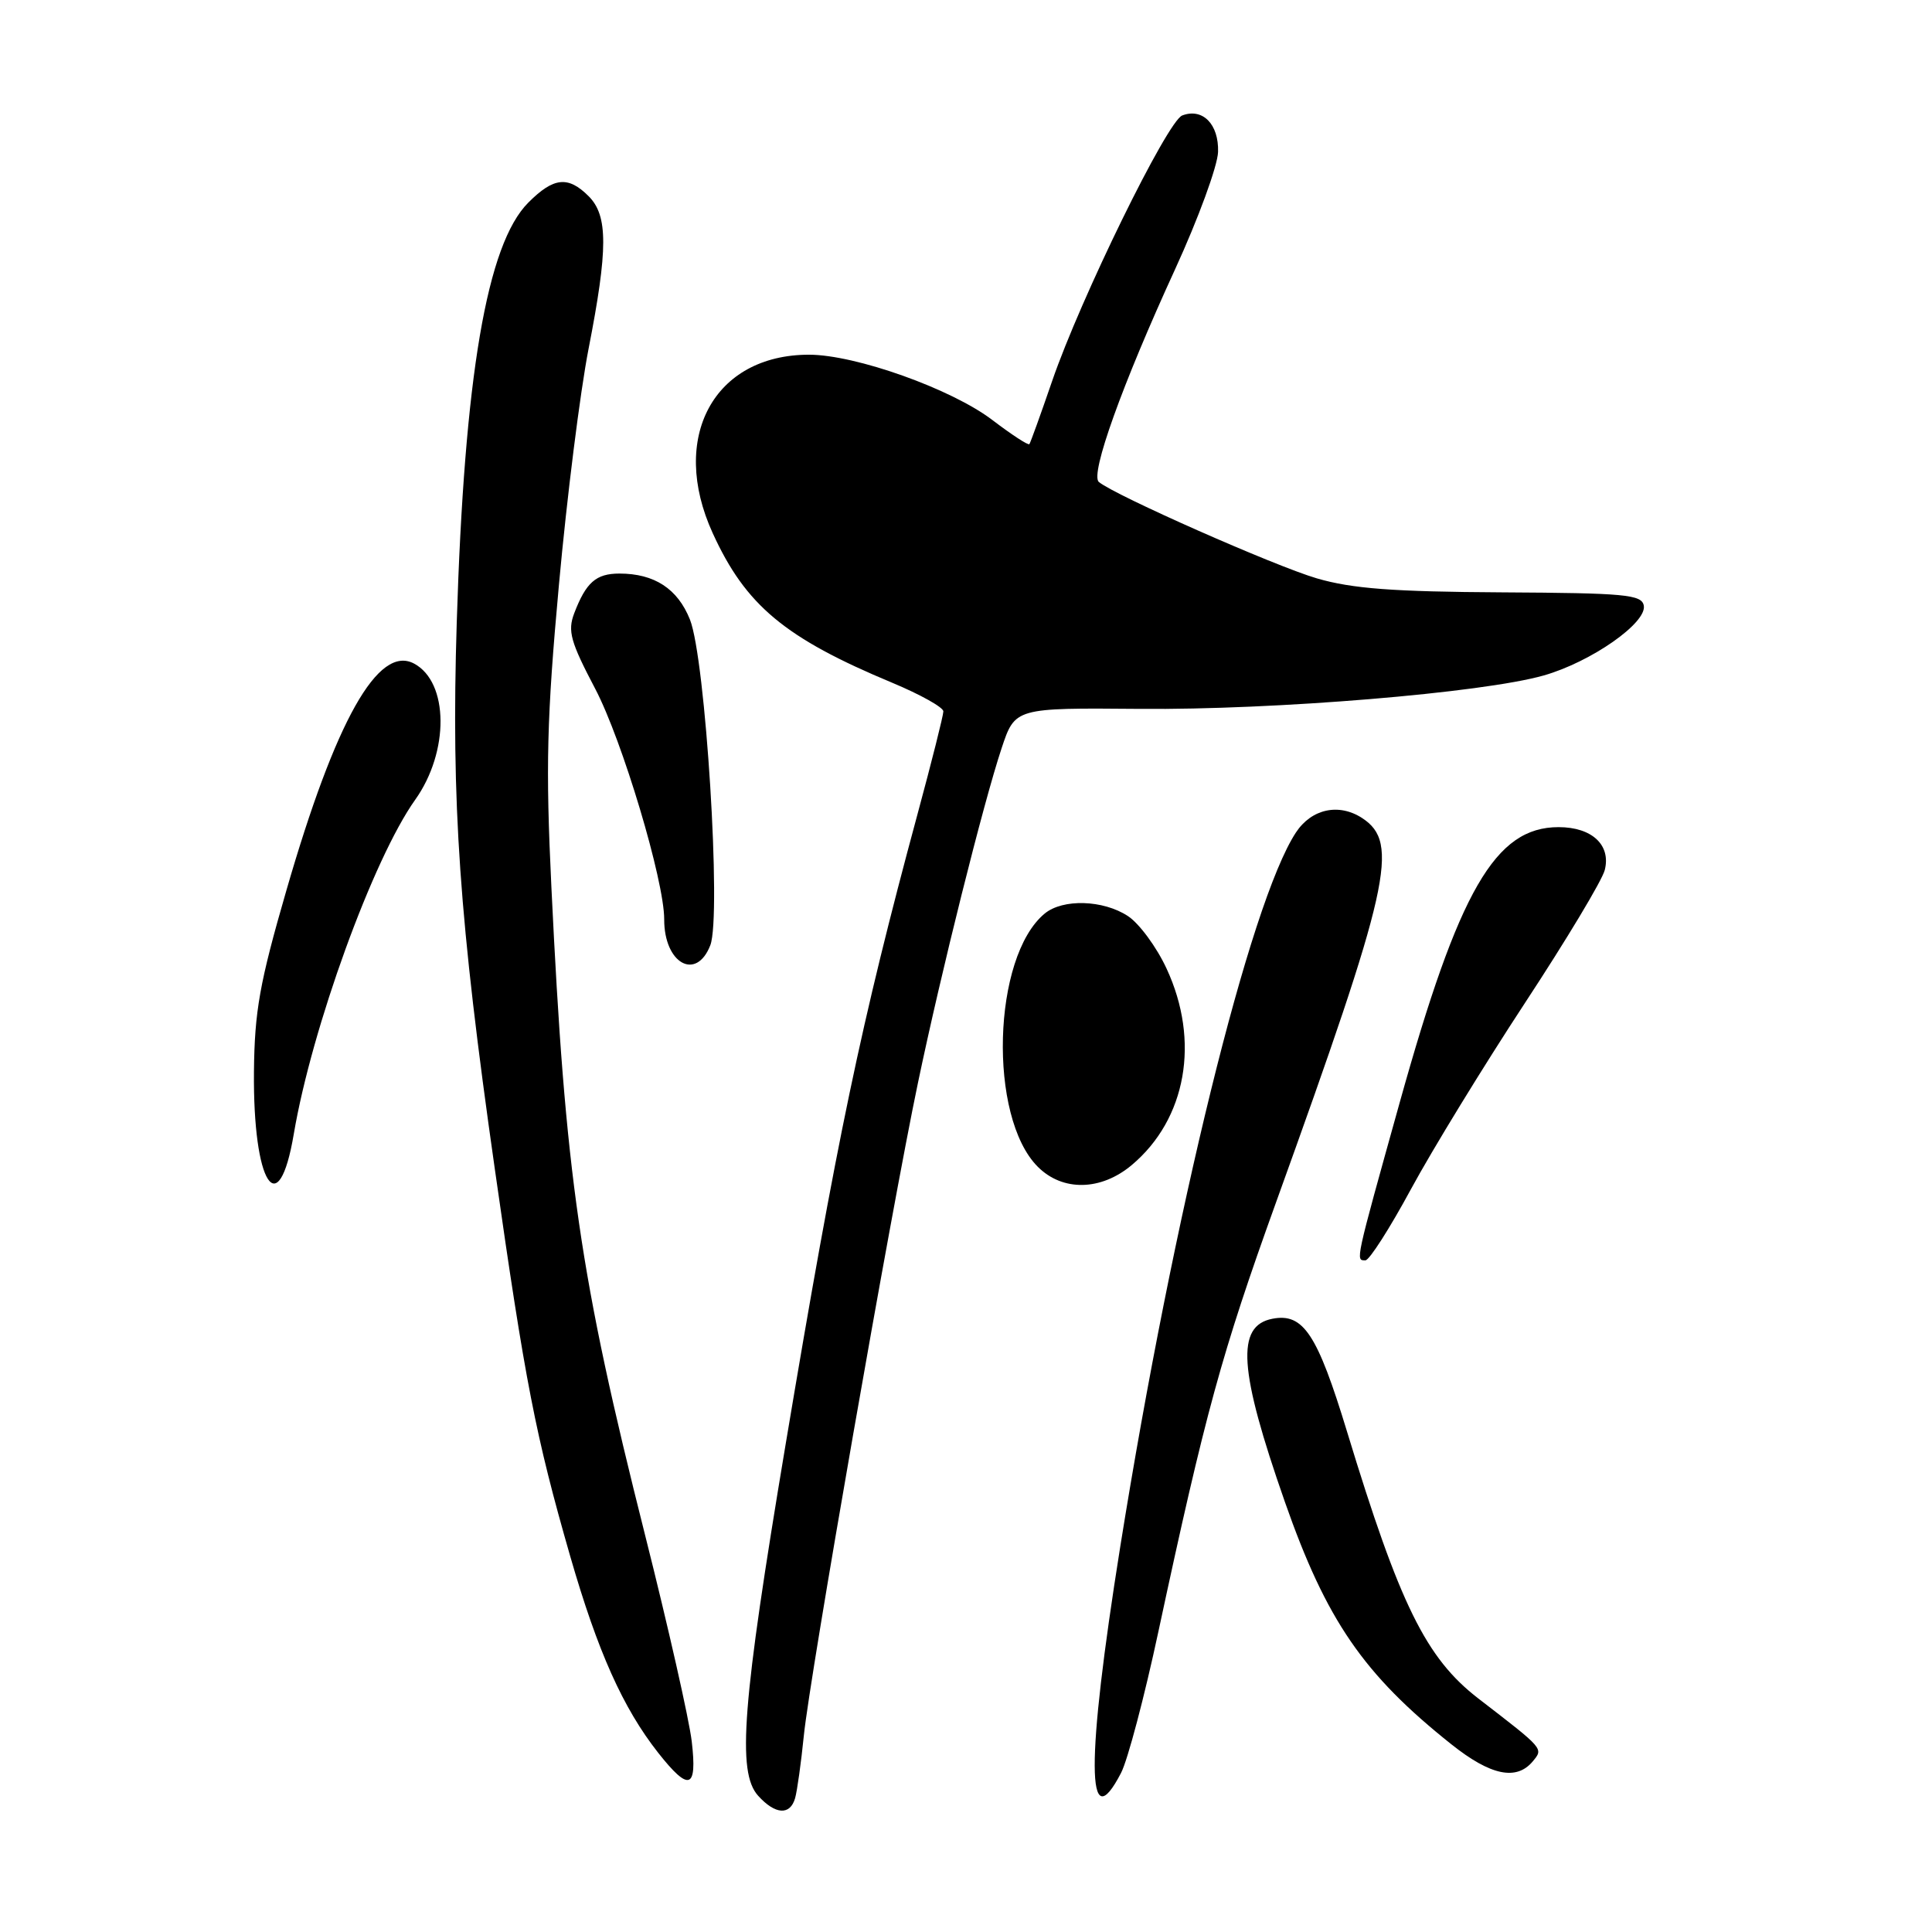 <?xml version="1.0" encoding="UTF-8" standalone="no"?>
<!DOCTYPE svg PUBLIC "-//W3C//DTD SVG 1.1//EN" "http://www.w3.org/Graphics/SVG/1.1/DTD/svg11.dtd" >
<svg xmlns="http://www.w3.org/2000/svg" xmlns:xlink="http://www.w3.org/1999/xlink" version="1.1" viewBox="0 0 256 256">
 <g >
 <path fill="currentColor"
d=" M 105.36 238.25 C 105.63 237.29 106.15 233.57 106.51 230.00 C 107.29 222.17 118.10 160.33 121.63 143.50 C 124.70 128.81 130.31 106.38 132.72 99.14 C 134.50 93.79 134.50 93.79 151.01 93.93 C 168.90 94.09 196.44 91.81 204.56 89.50 C 210.83 87.71 218.25 82.53 217.81 80.24 C 217.53 78.78 215.34 78.58 199.00 78.49 C 184.61 78.41 179.17 78.00 174.50 76.64 C 168.98 75.03 147.68 65.62 145.60 63.86 C 144.42 62.87 148.69 50.96 155.71 35.67 C 158.78 28.98 161.34 21.99 161.40 20.13 C 161.51 16.46 159.36 14.27 156.65 15.30 C 154.67 16.06 143.19 39.50 139.41 50.50 C 137.90 54.90 136.54 58.66 136.40 58.85 C 136.25 59.04 134.05 57.60 131.50 55.66 C 126.10 51.54 113.37 47.00 107.20 47.00 C 94.58 47.00 88.65 57.99 94.44 70.65 C 98.81 80.22 103.99 84.54 118.25 90.48 C 121.96 92.03 125.00 93.73 125.00 94.26 C 125.00 94.79 123.46 100.91 121.58 107.86 C 114.10 135.53 110.86 150.98 104.08 191.50 C 98.34 225.78 97.63 234.83 100.46 237.95 C 102.73 240.46 104.70 240.58 105.36 238.25 Z  M 148.55 234.91 C 149.43 233.21 151.66 224.77 153.50 216.16 C 159.72 187.18 161.87 179.34 169.06 159.38 C 184.20 117.40 185.48 111.67 180.51 108.41 C 177.41 106.38 173.78 107.17 171.71 110.32 C 165.62 119.61 155.49 160.85 148.43 205.00 C 143.89 233.46 143.93 243.84 148.55 234.91 Z  M 91.66 230.75 C 91.32 227.86 88.55 215.60 85.50 203.50 C 76.80 168.97 74.91 155.94 73.06 117.50 C 72.29 101.50 72.45 95.18 74.06 77.50 C 75.11 65.95 76.88 51.87 77.99 46.21 C 80.57 33.00 80.58 28.58 78.00 26.00 C 75.28 23.28 73.36 23.48 70.01 26.84 C 64.51 32.33 61.53 49.86 60.52 82.50 C 59.78 106.39 60.85 121.87 65.56 154.86 C 69.60 183.25 70.97 190.25 75.55 206.19 C 79.20 218.85 82.54 226.31 87.21 232.25 C 91.32 237.46 92.40 237.09 91.66 230.75 Z  M 203.10 233.39 C 204.52 231.66 204.66 231.82 195.90 225.07 C 188.95 219.71 185.47 212.64 178.49 189.70 C 174.55 176.76 172.70 173.95 168.61 174.74 C 163.74 175.67 164.14 181.53 170.25 199.00 C 175.75 214.71 180.67 221.87 192.34 231.15 C 197.52 235.27 200.94 235.98 203.10 233.39 Z  M 186.97 157.55 C 189.78 152.36 196.57 141.27 202.05 132.92 C 207.54 124.56 212.31 116.63 212.64 115.28 C 213.48 111.96 210.93 109.60 206.52 109.60 C 198.13 109.60 193.32 117.93 185.47 146.08 C 179.51 167.46 179.61 167.00 180.93 167.00 C 181.44 167.00 184.16 162.75 186.97 157.55 Z  M 38.93 150.25 C 41.31 136.21 49.44 113.80 55.01 105.98 C 59.55 99.61 59.48 90.40 54.87 87.93 C 50.12 85.39 44.47 95.42 37.94 118.01 C 34.40 130.23 33.73 133.99 33.65 142.00 C 33.51 156.89 36.91 162.21 38.93 150.25 Z  M 149.97 154.37 C 157.21 148.28 159.04 137.93 154.57 128.33 C 153.25 125.48 150.94 122.35 149.45 121.38 C 146.17 119.23 140.83 119.07 138.43 121.05 C 131.49 126.78 130.91 148.01 137.52 154.61 C 140.81 157.90 145.89 157.80 149.97 154.37 Z  M 94.12 125.25 C 95.62 121.38 93.49 87.27 91.42 82.09 C 89.79 78.01 86.71 76.00 82.08 76.00 C 78.97 76.00 77.65 77.17 76.08 81.28 C 75.20 83.61 75.59 85.03 78.86 91.25 C 82.45 98.07 88.02 116.69 88.01 121.82 C 87.99 127.66 92.25 130.05 94.12 125.25 Z "/>
</g>
</svg>